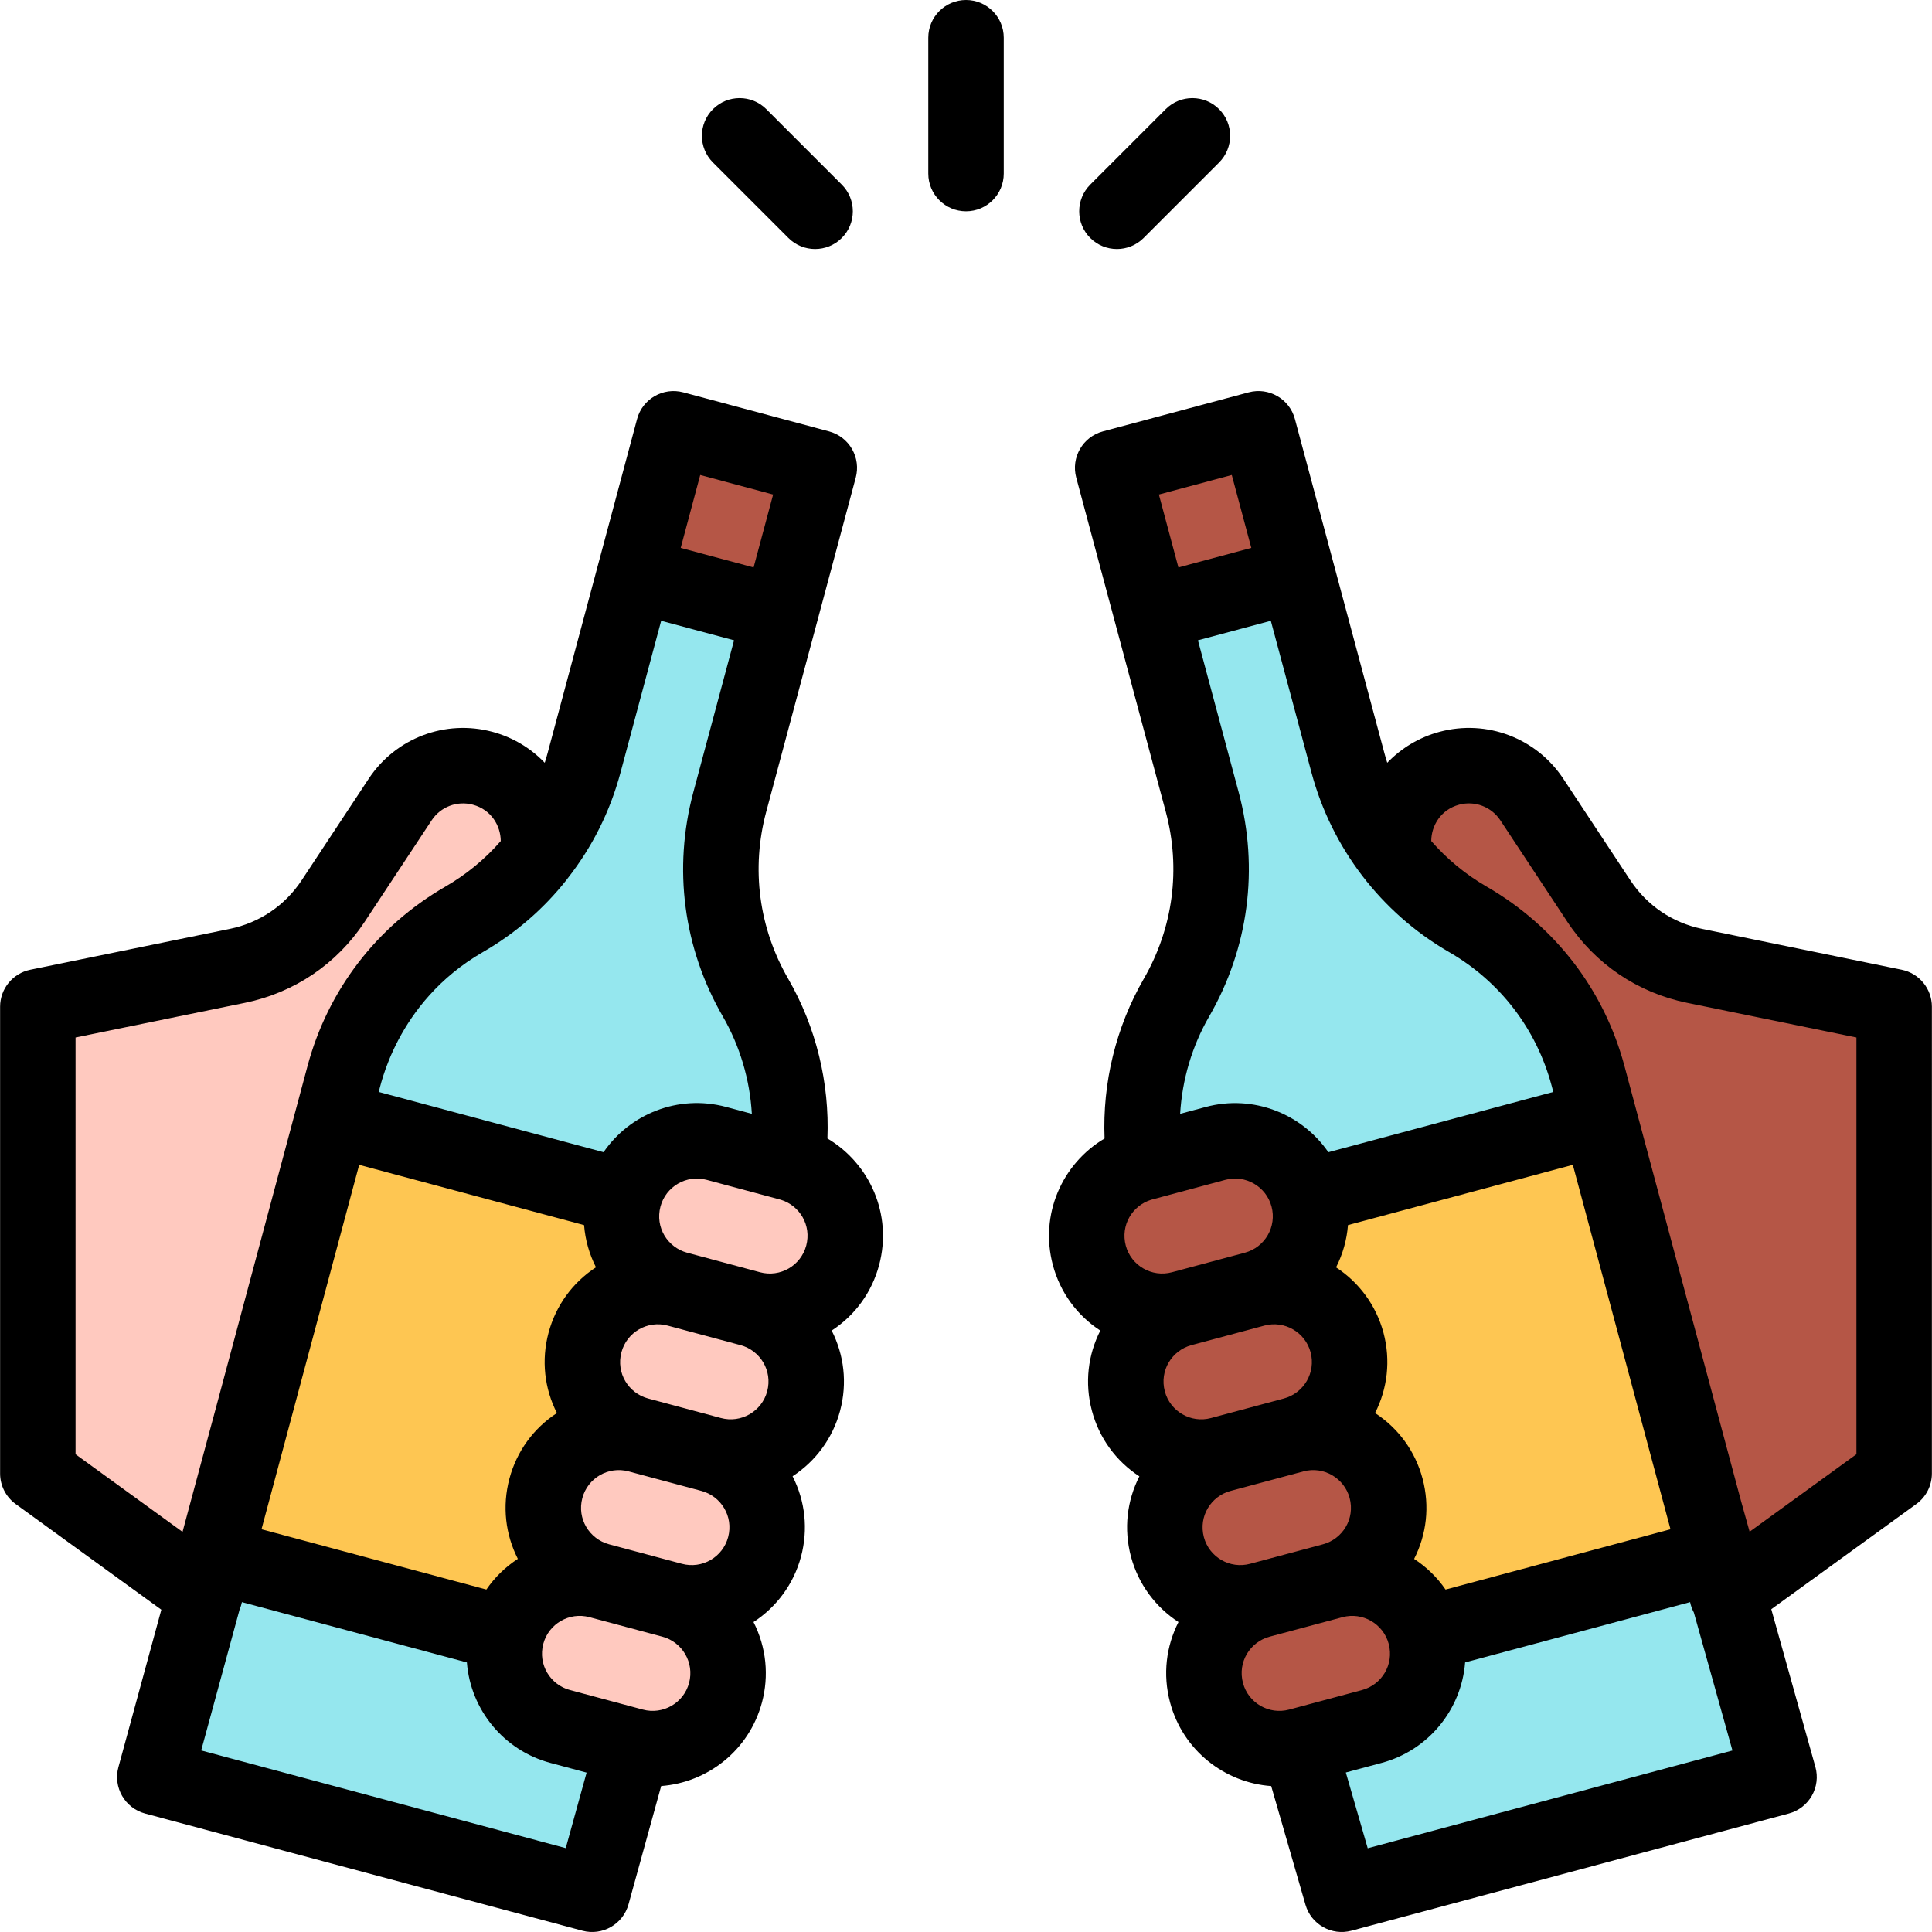 <?xml version="1.0" encoding="iso-8859-1"?>
<!-- Generator: Adobe Illustrator 19.0.0, SVG Export Plug-In . SVG Version: 6.00 Build 0)  -->
<svg version="1.1" id="Capa_1" xmlns="http://www.w3.org/2000/svg" xmlns:xlink="http://www.w3.org/1999/xlink" x="0px" y="0px"
	 viewBox="0 0 512 512" style="enable-background:new 0 0 512 512;" xml:space="preserve">
<g>
	<polygon style="fill:#95E7EE;" points="454.94,412.34 377.68,433.048 344.224,462.714 355.572,501.999 471.468,470.943 	"/>
	<polygon style="fill:#95E7EE;" points="134.319,433.048 57.059,412.34 41.031,470.943 156.926,501.999 167.775,462.714 	"/>
</g>
<path style="fill:#B55646;" d="M501.975,266.788v123.705l-44.065,31.956c-2.798-9.055-20.811-76.719-34.016-126.005h-0.01
	l-3.03-11.309c-4.679-17.498-16.128-32.406-31.806-41.465c-7.509-4.329-14.058-10.019-19.348-16.688v-0.01
	c-2.11-10.029,3.85-20.548,14.398-23.377c8.309-2.23,17.108,1.11,21.847,8.289l17.778,26.927
	c5.849,8.859,14.968,15.018,25.357,17.148L501.975,266.788z"/>
<polygon style="fill:#FEC652;" points="423.884,296.444 346.623,317.152 377.68,433.048 454.94,412.34 "/>
<path style="fill:#95E7EE;" d="M420.855,285.135c-4.679-17.498-16.128-32.406-31.806-41.465
	c-7.509-4.329-14.058-10.019-19.348-16.688v-0.01c-5.759-7.249-10.029-15.658-12.469-24.757l-13.378-49.944l-38.635,10.349
	l13.388,49.944c4.679,17.498,2.23,36.136-6.829,51.814c-7.659,13.268-10.589,28.657-8.479,43.675l43.325,9.099l77.261-20.707
	L420.855,285.135z"/>
<g>
	<path style="fill:#B55646;" d="M377.68,433.048c-2.86-10.669-13.818-16.998-24.487-14.138
		c10.555-2.834,17.016-13.675,14.138-24.497c-2.86-10.669-13.828-16.998-24.497-14.138c8.939-2.4,14.828-10.489,14.828-19.318
		c0-1.7-0.22-3.44-0.68-5.169c-2.86-10.669-13.828-17.008-24.497-14.148c10.669-2.86,16.998-13.818,14.138-24.487
		c-2.86-10.669-13.818-16.998-24.487-14.138l-18.838,5.039l-0.48,0.13c-10.555,2.834-17.016,13.675-14.138,24.497
		c2.86,10.669,13.818,16.998,24.487,14.138c-10.529,2.827-17.021,13.644-14.138,24.487c2.86,10.669,13.828,17.008,24.487,14.148
		c-10.486,2.818-17.033,13.599-14.138,24.487c2.86,10.669,13.828,16.998,24.497,14.138c-10.555,2.834-17.015,13.675-14.138,24.497
		c2.85,10.669,13.818,16.998,24.487,14.138l19.318-5.179C374.1,454.712,380.556,443.866,377.68,433.048z"/>
	
		<rect x="299.365" y="118.152" transform="matrix(0.259 0.966 -0.966 0.259 370.183 -206.081)" style="fill:#B55646;" width="39.993" height="39.993"/>
	
		<rect x="172.622" y="118.133" transform="matrix(-0.259 0.966 -0.966 -0.259 375.879 -12.195)" style="fill:#B55646;" width="39.993" height="39.993"/>
</g>
<path style="fill:#95E7EE;" d="M200.221,264.378c-9.059-15.678-11.509-34.316-6.829-51.814l13.388-49.944l-38.635-10.349
	l-13.378,49.944c-2.44,9.099-6.709,17.508-12.468,24.757v0.01c-5.279,6.669-11.829,12.359-19.348,16.688
	c-15.678,9.059-27.127,23.967-31.806,41.465l-3.03,11.309l77.261,20.707l43.325-9.099
	C210.81,293.035,207.88,277.646,200.221,264.378z"/>
<path style="fill:#FFC9BF;" d="M209.18,308.183l-0.48-0.13l-18.838-5.039c-10.669-2.86-21.627,3.47-24.487,14.138
	c-2.872,10.799,3.559,21.646,14.138,24.487c-10.669-2.86-21.637,3.48-24.487,14.148c-2.881,10.833,3.6,21.658,14.138,24.487
	c-12.721-3.41-25.187,6.209-25.187,19.328c0,8.829,5.899,16.908,14.828,19.308c-10.659-2.86-21.627,3.47-24.487,14.138
	c-2.877,10.819,3.58,21.664,14.138,24.487l19.318,5.179c10.669,2.86,21.637-3.47,24.497-14.138
	c2.851-10.721-3.524-21.644-14.148-24.497c10.669,2.86,21.637-3.47,24.497-14.138c2.872-10.799-3.559-21.646-14.138-24.487
	c10.669,2.86,21.627-3.48,24.487-14.148c2.88-10.832-3.599-21.657-14.138-24.487c10.669,2.86,21.627-3.47,24.487-14.138
	C226.195,321.862,219.74,311.017,209.18,308.183z"/>
<polygon style="fill:#FEC652;" points="88.115,296.444 57.059,412.34 134.319,433.048 165.375,317.152 "/>
<path style="fill:#FFC9BF;" d="M127.9,203.595c10.549,2.83,16.508,13.348,14.398,23.377v0.01
	c-5.279,6.669-11.829,12.359-19.348,16.688c-15.678,9.059-27.127,23.967-31.806,41.465l-3.03,11.309h-0.01
	c-4.413,16.593-16.266,60.603-33.886,126.105l-44.195-32.056V266.788l52.894-10.829c10.389-2.13,19.508-8.289,25.357-17.148
	l17.778-26.927C110.792,204.705,119.591,201.366,127.9,203.595z"/>
<path d="M432.068,233.302l-17.777-26.926c-7.124-10.79-20.299-15.79-32.782-12.438c-5.478,1.47-10.203,4.376-13.875,8.206
	c-0.263-0.832-0.516-1.669-0.743-2.516c-4.399-16.423-19.355-72.255-23.727-88.579c-1.428-5.333-6.9-8.501-12.246-7.071
	l-38.635,10.349c-5.333,1.429-8.5,6.911-7.07,12.246c0.027,0.1,23.695,88.42,23.736,88.575c4.025,15.051,1.955,30.758-5.829,44.232
	c-7.394,12.808-10.98,27.591-10.399,42.331c-11.293,6.701-17.255,20.177-13.697,33.559c1.932,7.205,6.368,13.306,12.569,17.346
	c-3.244,6.396-4.204,13.809-2.22,21.278c1.931,7.206,6.369,13.308,12.572,17.352c-3.284,6.469-4.189,13.893-2.224,21.284
	c1.989,7.418,6.612,13.432,12.588,17.33c-3.243,6.383-4.22,13.813-2.232,21.295c3.418,12.794,14.529,21.294,26.805,22.171
	l9.084,31.447c1.517,5.25,6.95,8.289,12.194,6.883l115.896-31.056c2.58-0.691,4.775-2.386,6.099-4.705
	c1.322-2.32,1.662-5.073,0.943-7.645l-11.688-41.79l38.434-27.874c2.594-1.881,4.129-4.89,4.129-8.094V266.788
	c0-4.749-3.341-8.843-7.993-9.796l-52.891-10.828C443.237,244.553,436.482,239.986,432.068,233.302z M442.697,405.27l-59.609,15.977
	c-2.241-3.256-5.082-6.001-8.329-8.119c3.295-6.488,4.191-13.917,2.229-21.303c-1.932-7.209-6.373-13.312-12.58-17.352
	c3.278-6.465,4.184-13.925,2.232-21.274c-1.988-7.412-6.6-13.431-12.568-17.332c1.796-3.538,2.855-7.333,3.155-11.205l59.588-15.971
	C419.242,317.748,442.09,403.005,442.697,405.27z M305.081,317.945c0.101-0.018,19.544-5.246,19.645-5.274
	c5.323-1.429,10.813,1.745,12.241,7.069c1.43,5.336-1.728,10.809-7.068,12.241c-0.001,0-0.003,0.001-0.004,0.001l-19.316,5.178
	c-5.323,1.43-10.812-1.744-12.234-7.049C296.909,324.706,300.061,319.495,305.081,317.945z M315.754,356.477
	c0.001,0,0.001,0,0.002-0.001c0.001,0,0.003-0.001,0.004-0.001l19.314-5.177c5.328-1.431,10.822,1.748,12.246,7.059
	c1.446,5.431-1.819,10.85-7.078,12.26c-0.002,0-0.003,0.001-0.005,0.002l-19.313,5.178c-5.341,1.434-10.811-1.766-12.23-7.06
	C307.217,363.187,310.585,357.867,315.754,356.477z M326.105,395.111L326.105,395.111c0.001,0,0.001,0,0.002,0c0,0,0,0,0.001,0
	l19.315-5.178c5.428-1.455,10.847,1.834,12.246,7.049c1.482,5.573-1.914,10.887-7.067,12.271c-0.001,0-0.001,0.001-0.002,0.001
	l-19.313,5.167c-5.352,1.437-10.825-1.756-12.245-7.049C317.568,401.819,320.937,396.5,326.105,395.111z M352.032,305.35
	c-6.999-10.171-19.895-15.368-32.479-11.997l-6.803,1.82c0.531-9.039,3.141-17.919,7.686-25.794
	c10.455-18.095,13.235-39.189,7.83-59.406l-10.8-40.284l19.317-5.174l10.792,40.287c5.29,19.735,18.271,37.029,36.472,47.523
	c13.488,7.793,23.131,20.362,27.151,35.395l0.442,1.652L352.032,305.35z M326.434,125.882l5.175,19.319l-19.319,5.174l-5.174-19.319
	L326.434,125.882z M329.4,446.007c-1.479-5.563,1.905-10.885,7.06-12.27h0.002c0,0,0.001,0,0.002,0h0.001l19.317-5.168
	c5.33-1.429,10.81,1.753,12.238,7.059c1.47,5.542-1.891,10.868-7.067,12.251l-19.316,5.179
	C336.299,454.489,330.82,451.323,329.4,446.007z M362.458,489.803l-5.798-20.072l9.464-2.538
	c12.342-3.299,21.17-14.065,22.147-26.633l59.625-15.981c0.19,0.948,0.521,1.876,0.996,2.759l10.226,36.563L362.458,489.803z
	 M491.976,385.392l-28.309,20.53l-2.208-7.895c-0.003-0.013-0.009-0.024-0.012-0.037c-19.689-73.476-11.352-42.354-30.933-115.439
	c-5.398-20.19-18.349-37.074-36.472-47.543c-5.581-3.218-10.532-7.289-14.749-12.126c0.027-4.042,2.507-8.319,7.397-9.631
	c4.154-1.112,8.539,0.548,10.912,4.141l17.777,26.927c7.354,11.14,18.61,18.752,31.695,21.435l44.901,9.192v110.446H491.976z"/>
<path d="M4.154,398.587l38.601,27.999l-11.373,41.728c-1.456,5.341,1.711,10.854,7.06,12.288l115.896,31.056
	c5.281,1.417,10.758-1.681,12.227-6.997l8.655-31.344c12.222-0.917,23.286-9.378,26.715-22.172
	c1.859-6.987,1.202-14.498-2.248-21.286c5.978-3.901,10.606-9.921,12.596-17.349c1.916-7.203,1.131-14.659-2.239-21.286
	c5.973-3.902,10.597-9.923,12.587-17.349c1.974-7.428,1.026-14.851-2.225-21.259c6.2-4.04,10.638-10.143,12.572-17.366
	c3.575-13.448-2.495-26.897-13.701-33.544c0.58-14.738-3.007-29.519-10.402-42.329c-7.782-13.47-9.853-29.177-5.828-44.223
	c0.04-0.151,23.479-87.615,23.737-88.581c0.687-2.562,0.327-5.291-0.999-7.587c-1.326-2.297-3.511-3.973-6.071-4.658l-38.635-10.349
	c-5.337-1.427-10.817,1.738-12.246,7.071c-2.178,8.131-21.145,78.939-23.726,88.576c-0.228,0.849-0.481,1.686-0.745,2.519
	c-3.673-3.831-8.396-6.737-13.873-8.206c-12.48-3.351-25.661,1.647-32.782,12.437L79.93,233.302
	c-4.412,6.684-11.168,11.252-19.019,12.861L8.019,256.992c-4.652,0.953-7.993,5.046-7.993,9.796v123.705
	C0.025,393.696,1.56,396.706,4.154,398.587z M95.184,308.691l59.601,15.974c0.309,3.968,1.414,7.748,3.154,11.18
	c-6.207,4.045-10.646,10.152-12.574,17.374c-1.949,7.324-1.07,14.76,2.224,21.256c-6.206,4.04-10.647,10.144-12.582,17.369
	c-1.968,7.402-1.039,14.83,2.228,21.269c-3.326,2.167-6.143,4.925-8.339,8.129L69.301,405.27
	C69.758,403.564,91.192,323.585,95.184,308.691z M150.138,233.188c0.048-0.061,0.088-0.126,0.134-0.188
	c0.054-0.069,0.104-0.14,0.157-0.209c0.01-0.014,0.021-0.026,0.03-0.04c6.517-8.32,11.221-17.716,13.964-27.949l10.792-40.286
	l19.316,5.174l-10.8,40.289c-5.404,20.211-2.624,41.305,7.829,59.396c4.546,7.876,7.157,16.759,7.688,25.798l-6.799-1.82
	c-12.821-3.437-25.642,1.978-32.5,11.991l-59.591-15.971c0.378-0.783,4.321-23.6,27.579-37.038
	C136.525,247.392,143.994,240.95,150.138,233.188z M192.963,407.352c-1.43,5.334-6.908,8.503-12.251,7.069
	c-0.001,0-0.002,0-0.002-0.001h-0.001l-19.311-5.167c-5.179-1.395-8.54-6.732-7.072-12.252c1.43-5.333,6.907-8.498,12.246-7.07
	h0.001c0.002,0,0.004,0.001,0.006,0.001l19.312,5.178C191.068,396.5,194.431,401.833,192.963,407.352z M203.312,368.716
	c-1.429,5.33-6.919,8.505-12.241,7.079c-0.001,0-0.003-0.001-0.004-0.001l-19.308-5.177h-0.001
	c-5.179-1.39-8.541-6.719-7.071-12.249c1.426-5.331,6.898-8.5,12.234-7.072h0.001c0.002,0,0.004,0.001,0.006,0.001l19.313,5.177
	C201.417,357.865,204.782,363.198,203.312,368.716z M213.66,330.092c-1.429,5.334-6.9,8.502-12.24,7.068
	c-0.001,0-0.003-0.001-0.004-0.001l-19.309-5.176h-0.001c-5.168-1.388-8.543-6.711-7.072-12.241v-0.001v-0.001
	c1.42-5.298,6.862-8.509,12.245-7.066c0.101,0.027,19.55,5.257,19.651,5.275C211.925,319.48,215.093,324.706,213.66,330.092z
	 M149.929,489.773l-96.611-25.889l10.175-37.334c0.276-0.641,0.484-1.3,0.618-1.967l59.618,15.979
	c0.978,12.568,9.805,23.334,22.14,26.631l9.587,2.571L149.929,489.773z M182.614,445.988c-1.431,5.337-6.911,8.5-12.25,7.069
	l-19.325-5.181c-5.164-1.381-8.531-6.705-7.06-12.249c1.43-5.312,6.887-8.494,12.242-7.058l19.311,5.167
	C180.798,435.149,184.052,440.575,182.614,445.988z M185.566,125.882l19.318,5.174l-5.174,19.319l-19.319-5.174L185.566,125.882z
	 M20.023,274.947l44.903-9.192c13.083-2.683,24.339-10.295,31.692-21.434l17.779-26.928c2.371-3.591,6.754-5.256,10.912-4.139
	c4.889,1.312,7.37,5.591,7.396,9.634c-4.21,4.833-9.16,8.903-14.758,12.127c-18.114,10.467-31.063,27.35-36.462,47.535
	c-63.81,238.13-5.237,19.539-33.11,123.411l-28.352-20.567V274.947z"/>
<path d="M256.004,55.993c5.521,0,9.999-4.476,9.999-9.999V9.999c0-5.522-4.477-9.999-9.999-9.999s-9.999,4.476-9.999,9.999v35.996
	C246.006,51.517,250.483,55.993,256.004,55.993z"/>
<path d="M203.082,28.925c-3.906-3.904-10.235-3.904-14.141,0c-3.905,3.905-3.905,10.236,0,14.141l19.998,19.998
	c3.907,3.905,10.235,3.904,14.141,0c3.905-3.905,3.905-10.236,0-14.141L203.082,28.925z"/>
<path d="M308.927,28.925l-19.998,19.998c-3.905,3.905-3.905,10.236,0,14.141c3.907,3.905,10.235,3.904,14.141,0l19.998-19.998
	c3.905-3.905,3.905-10.236,0-14.141C319.162,25.021,312.833,25.021,308.927,28.925z"/>
<g>
</g>
<g>
</g>
<g>
</g>
<g>
</g>
<g>
</g>
<g>
</g>
<g>
</g>
<g>
</g>
<g>
</g>
<g>
</g>
<g>
</g>
<g>
</g>
<g>
</g>
<g>
</g>
<g>
</g>
</svg>

